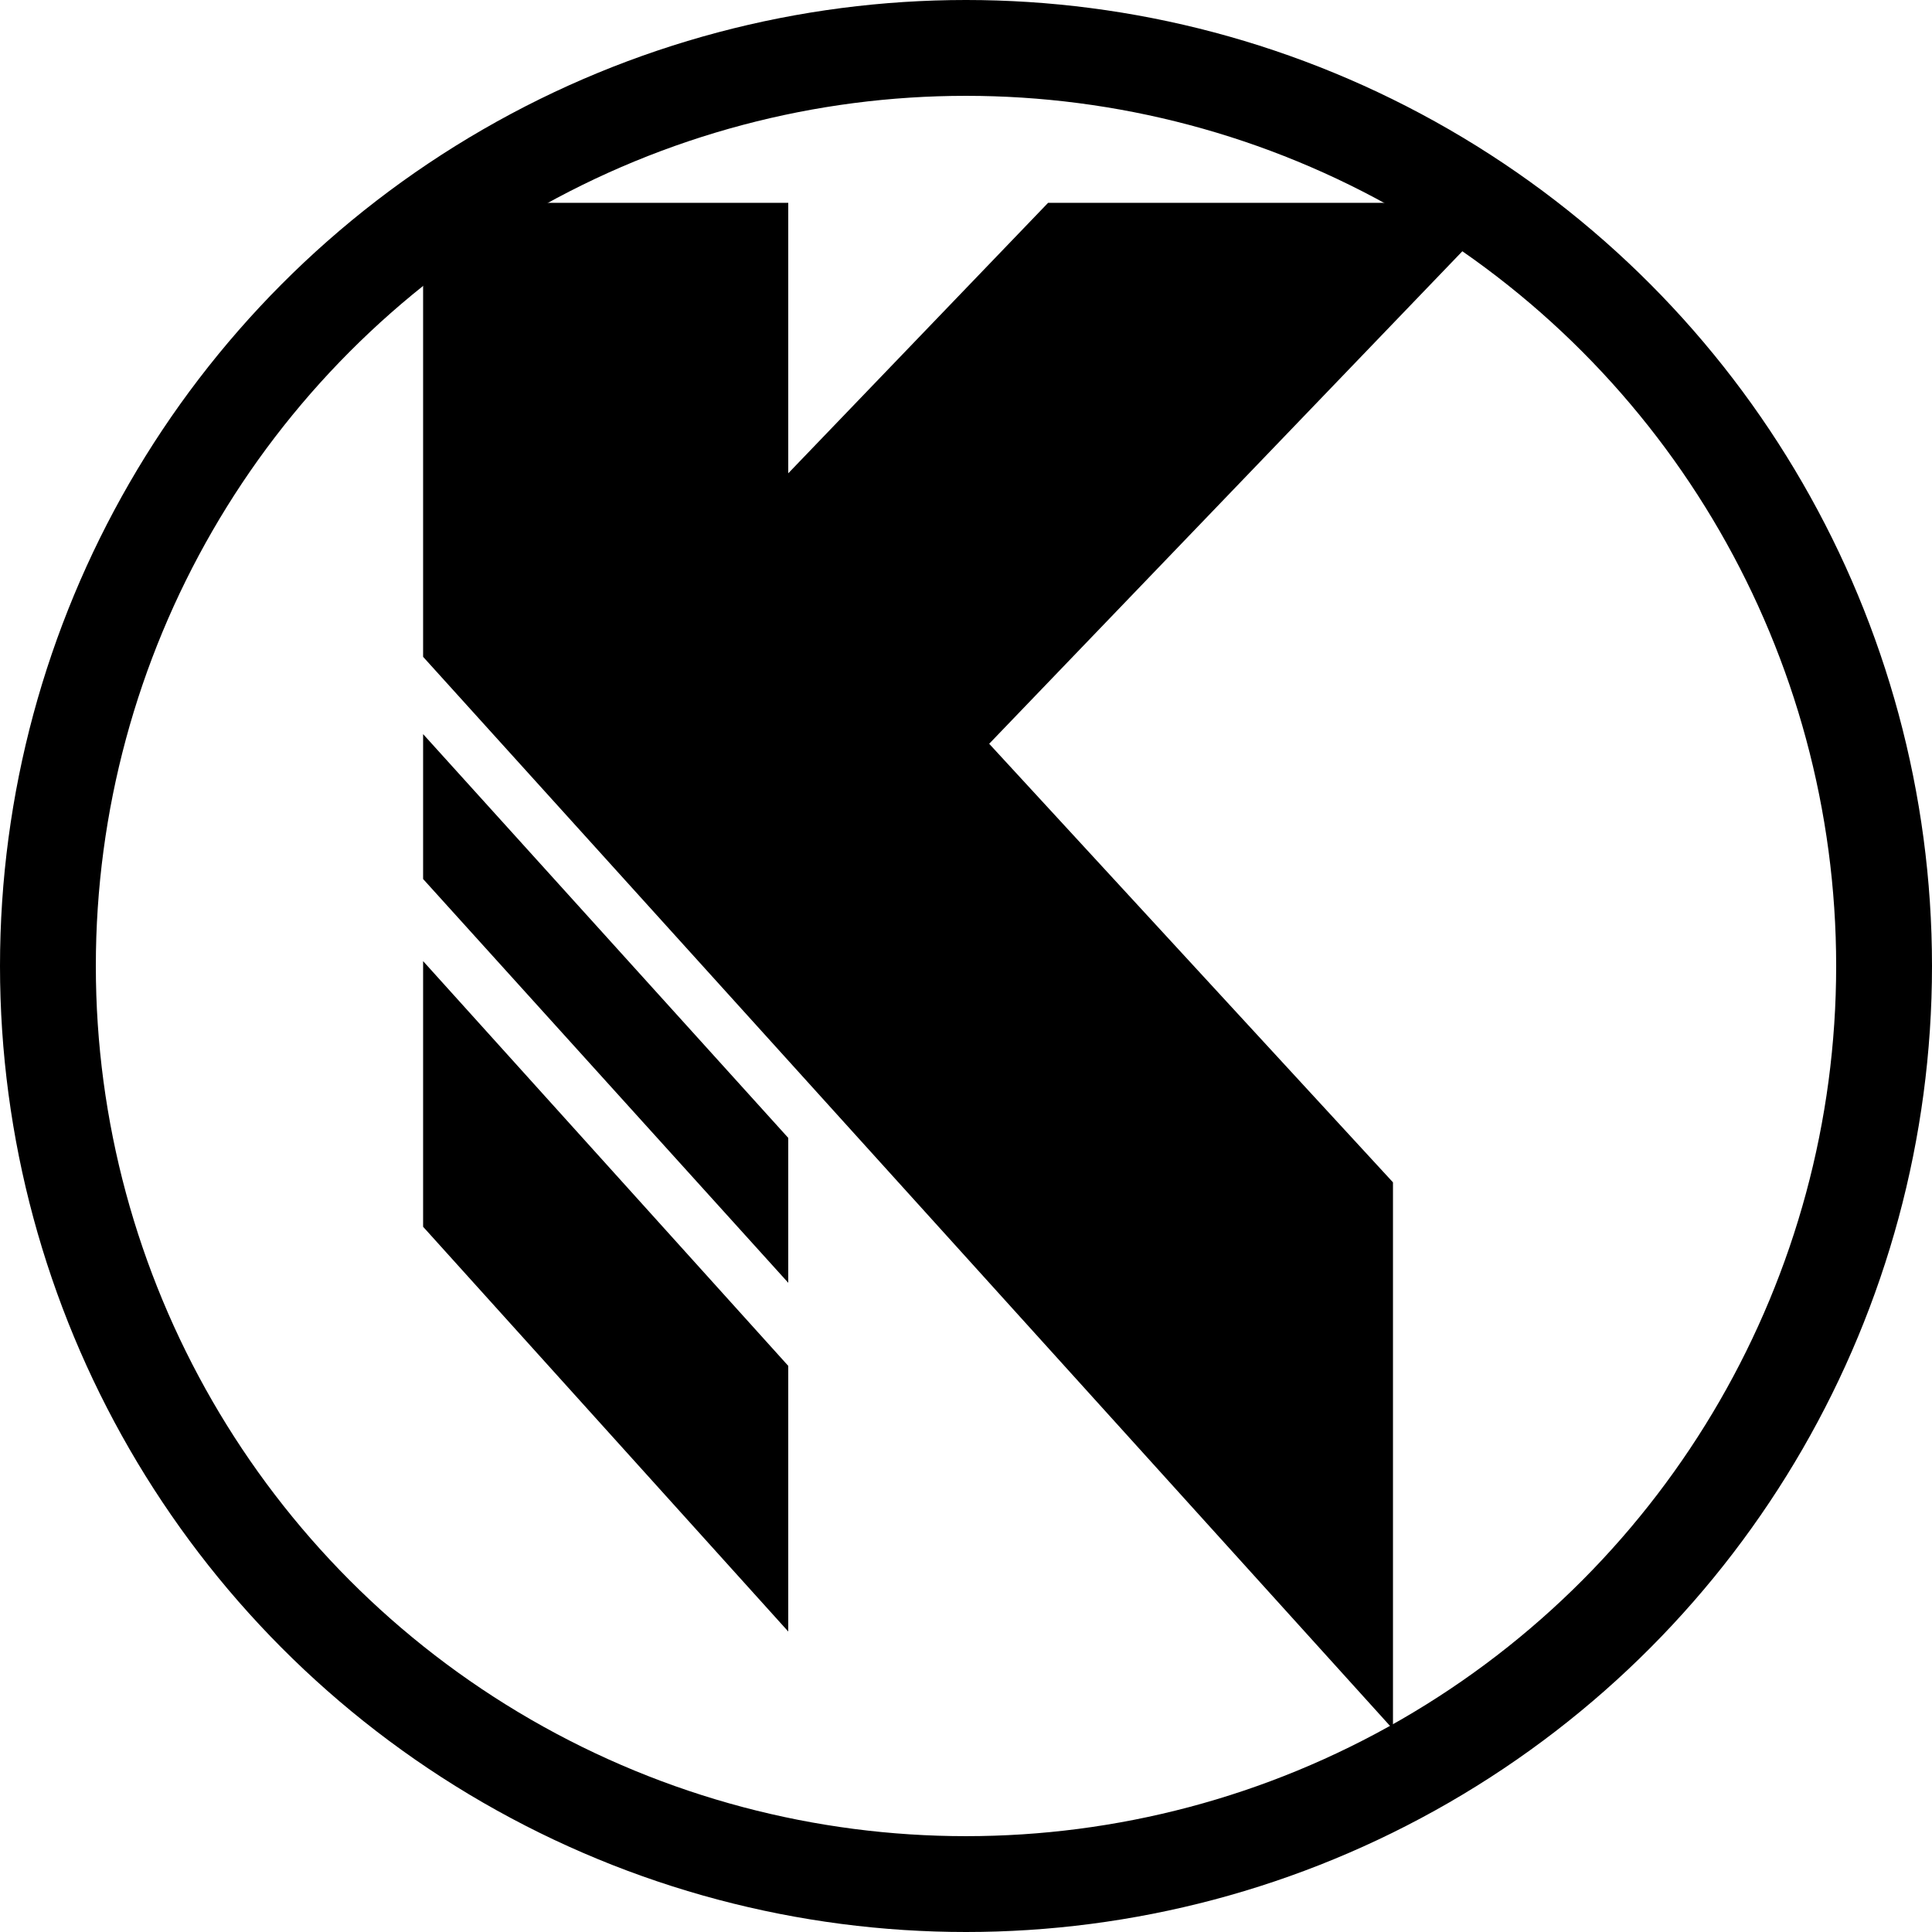 <svg viewBox="0 0 2000 2000" xml:space="preserve" xmlns="http://www.w3.org/2000/svg" class="themed-logo" xmlns:xlink="http://www.w3.org/1999/xlink">
    <title>KJANAT</title>
    <style>
        .themed-logo {
            color: black;
        }

        .themed-logo circle {
            fill: white;
            stroke: currentColor;
        }

        .themed-logo path {
            fill: currentColor;
        }

        @media (prefers-color-scheme: dark) {
            .themed-logo {
                color: white;
            }

            .themed-logo circle {
                fill: black;
            }
        }
    </style>
    <circle cx="1000" cy="1000" r="950.398" stroke-width="99.205" />
    <path d="M438 1269.95v-275l378 419v275zm0-360v-150l378 418v150zm0-230v-470h378v280l269-280h477l-538 560 418 454v566.1z" />
</svg>
